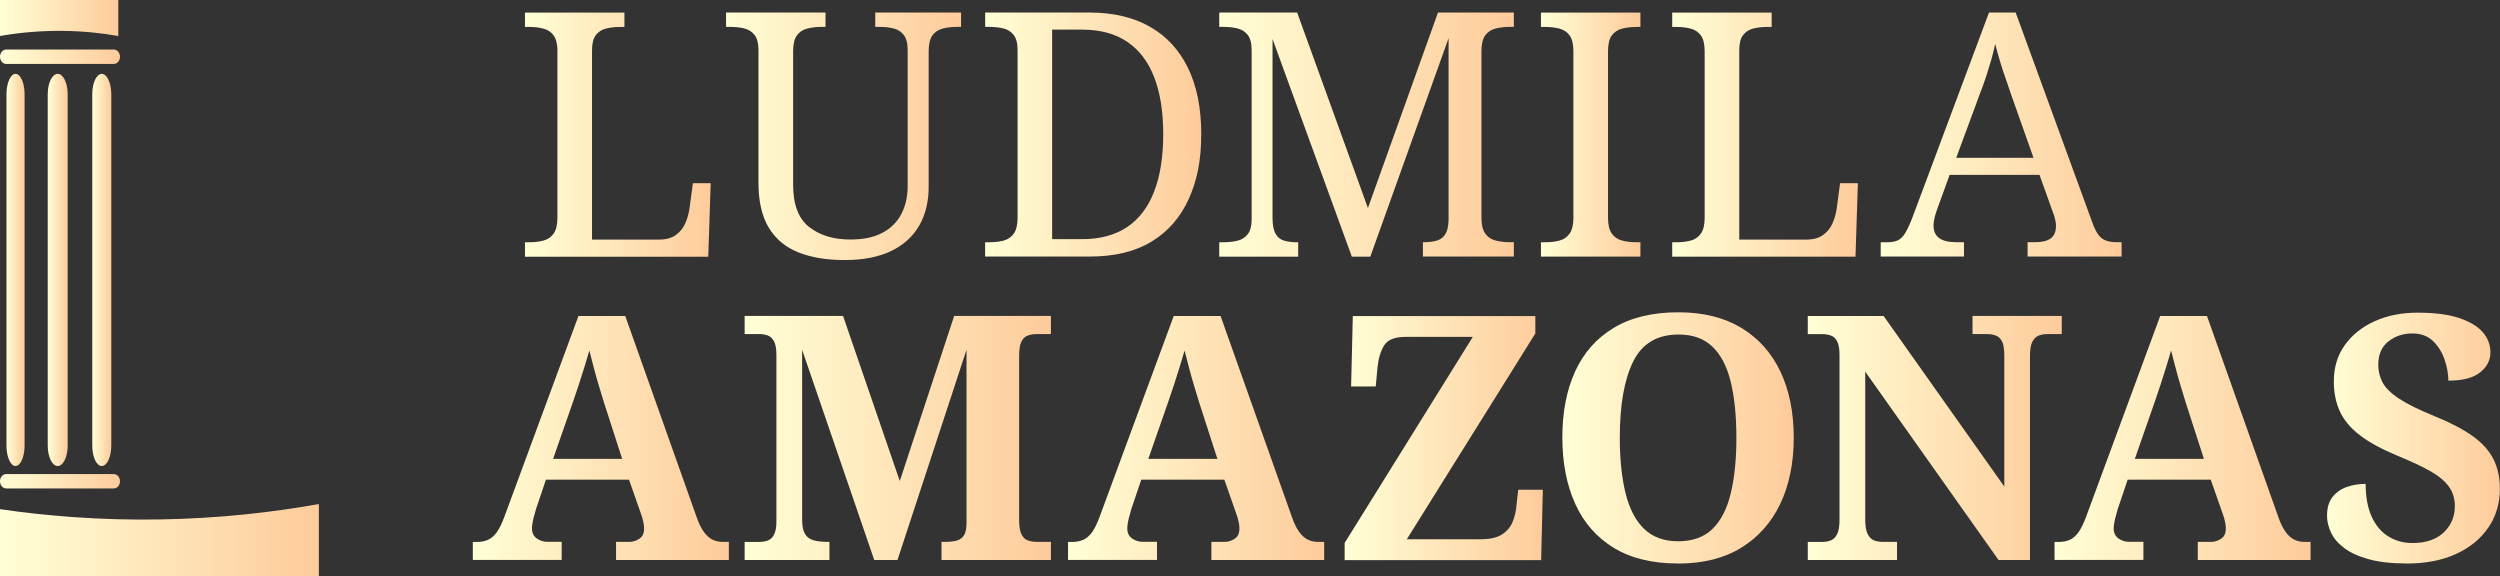 <?xml version="1.0" encoding="UTF-8"?>
<svg id="Camada_1" data-name="Camada 1" xmlns="http://www.w3.org/2000/svg" xmlns:xlink="http://www.w3.org/1999/xlink" viewBox="0 0 486.08 112">
  <rect x="0" y="0" width="486.08" height="112" fill="#333333" stroke="none"/>
  <defs>
    <style>
      .cls-1 {
        fill: url(#Gradiente_sem_nome_412-21);
      }

      .cls-1, .cls-2, .cls-3, .cls-4, .cls-5, .cls-6, .cls-7, .cls-8, .cls-9, .cls-10, .cls-11, .cls-12, .cls-13, .cls-14, .cls-15, .cls-16, .cls-17, .cls-18, .cls-19, .cls-20, .cls-21, .cls-22 {
        stroke-width: 0px;
      }

      .cls-2 {
        fill: url(#Gradiente_sem_nome_412-8);
      }

      .cls-3 {
        fill: url(#Gradiente_sem_nome_412-16);
      }

      .cls-4 {
        fill: url(#Gradiente_sem_nome_412-10);
      }

      .cls-5 {
        fill: url(#Gradiente_sem_nome_412-11);
      }

      .cls-6 {
        fill: url(#Gradiente_sem_nome_412-12);
      }

      .cls-7 {
        fill: url(#Gradiente_sem_nome_412-17);
      }

      .cls-8 {
        fill: url(#Gradiente_sem_nome_412-9);
      }

      .cls-9 {
        fill: url(#Gradiente_sem_nome_412-2);
      }

      .cls-10 {
        fill: url(#Gradiente_sem_nome_412-20);
      }

      .cls-11 {
        fill: url(#Gradiente_sem_nome_412-3);
      }

      .cls-12 {
        fill: url(#Gradiente_sem_nome_412-7);
      }

      .cls-13 {
        fill: url(#Gradiente_sem_nome_412-19);
      }

      .cls-14 {
        fill: url(#Gradiente_sem_nome_412-4);
      }

      .cls-15 {
        fill: url(#Gradiente_sem_nome_412-6);
      }

      .cls-16 {
        fill: url(#Gradiente_sem_nome_412-18);
      }

      .cls-17 {
        fill: url(#Gradiente_sem_nome_412-22);
      }

      .cls-18 {
        fill: url(#Gradiente_sem_nome_412);
      }

      .cls-19 {
        fill: url(#Gradiente_sem_nome_412-13);
      }

      .cls-20 {
        fill: url(#Gradiente_sem_nome_412-5);
      }

      .cls-21 {
        fill: url(#Gradiente_sem_nome_412-15);
      }

      .cls-22 {
        fill: url(#Gradiente_sem_nome_412-14);
      }
    </style>
    <linearGradient id="Gradiente_sem_nome_412" data-name="Gradiente sem nome 412" x1="102.07" y1="26.17" x2="138.16" y2="26.17" gradientUnits="userSpaceOnUse">
      <stop offset="0" stop-color="#ffffd6"/>
      <stop offset="1" stop-color="#fecb9b"/>
    </linearGradient>
    <linearGradient id="Gradiente_sem_nome_412-2" data-name="Gradiente sem nome 412" x1="141.15" y1="26.5" x2="186.81" y2="26.5" xlink:href="#Gradiente_sem_nome_412"/>
    <linearGradient id="Gradiente_sem_nome_412-3" data-name="Gradiente sem nome 412" x1="191.54" x2="233.54" xlink:href="#Gradiente_sem_nome_412"/>
    <linearGradient id="Gradiente_sem_nome_412-4" data-name="Gradiente sem nome 412" x1="237.06" x2="294.35" xlink:href="#Gradiente_sem_nome_412"/>
    <linearGradient id="Gradiente_sem_nome_412-5" data-name="Gradiente sem nome 412" x1="299.61" x2="318.95" xlink:href="#Gradiente_sem_nome_412"/>
    <linearGradient id="Gradiente_sem_nome_412-6" data-name="Gradiente sem nome 412" x1="325.13" x2="361.22" xlink:href="#Gradiente_sem_nome_412"/>
    <linearGradient id="Gradiente_sem_nome_412-7" data-name="Gradiente sem nome 412" x1="365.67" x2="412.53" xlink:href="#Gradiente_sem_nome_412"/>
    <linearGradient id="Gradiente_sem_nome_412-8" data-name="Gradiente sem nome 412" x1="91.93" y1="85.17" x2="141.71" y2="85.17" xlink:href="#Gradiente_sem_nome_412"/>
    <linearGradient id="Gradiente_sem_nome_412-9" data-name="Gradiente sem nome 412" x1="144.78" y1="85.17" x2="204.33" y2="85.17" xlink:href="#Gradiente_sem_nome_412"/>
    <linearGradient id="Gradiente_sem_nome_412-10" data-name="Gradiente sem nome 412" x1="207.66" y1="85.17" x2="257.44" y2="85.17" xlink:href="#Gradiente_sem_nome_412"/>
    <linearGradient id="Gradiente_sem_nome_412-11" data-name="Gradiente sem nome 412" x1="261.44" y1="85.17" x2="299.98" y2="85.17" xlink:href="#Gradiente_sem_nome_412"/>
    <linearGradient id="Gradiente_sem_nome_412-12" data-name="Gradiente sem nome 412" x1="303.77" y1="85.13" x2="348.76" y2="85.13" xlink:href="#Gradiente_sem_nome_412"/>
    <linearGradient id="Gradiente_sem_nome_412-13" data-name="Gradiente sem nome 412" x1="351.49" y1="85.17" x2="400.87" y2="85.17" xlink:href="#Gradiente_sem_nome_412"/>
    <linearGradient id="Gradiente_sem_nome_412-14" data-name="Gradiente sem nome 412" x1="399.47" y1="85.17" x2="449.25" y2="85.17" xlink:href="#Gradiente_sem_nome_412"/>
    <linearGradient id="Gradiente_sem_nome_412-15" data-name="Gradiente sem nome 412" x1="452.45" y1="85.17" x2="486.08" y2="85.17" xlink:href="#Gradiente_sem_nome_412"/>
    <linearGradient id="Gradiente_sem_nome_412-16" data-name="Gradiente sem nome 412" x1="0" y1="11.03" x2="23.33" y2="11.03" xlink:href="#Gradiente_sem_nome_412"/>
    <linearGradient id="Gradiente_sem_nome_412-17" data-name="Gradiente sem nome 412" x1="0" y1="93.57" x2="23.33" y2="93.57" xlink:href="#Gradiente_sem_nome_412"/>
    <linearGradient id="Gradiente_sem_nome_412-18" data-name="Gradiente sem nome 412" x1="1.27" y1="52.49" x2="4.78" y2="52.49" xlink:href="#Gradiente_sem_nome_412"/>
    <linearGradient id="Gradiente_sem_nome_412-19" data-name="Gradiente sem nome 412" x1="9.27" y1="52.49" x2="13.16" y2="52.49" xlink:href="#Gradiente_sem_nome_412"/>
    <linearGradient id="Gradiente_sem_nome_412-20" data-name="Gradiente sem nome 412" x1="17.94" y1="52.49" x2="21.64" y2="52.49" xlink:href="#Gradiente_sem_nome_412"/>
    <linearGradient id="Gradiente_sem_nome_412-21" data-name="Gradiente sem nome 412" x1="0" y1="3.5" x2="23" y2="3.5" xlink:href="#Gradiente_sem_nome_412"/>
    <linearGradient id="Gradiente_sem_nome_412-22" data-name="Gradiente sem nome 412" x1="0" y1="105" x2="62" y2="105" xlink:href="#Gradiente_sem_nome_412"/>
  </defs>
  <g>
    <path class="cls-18" d="m102.07,49.89v-2.79h.86c1.02,0,1.94-.11,2.76-.33.82-.22,1.47-.68,1.96-1.36.49-.69.73-1.72.73-3.09,0-5.31,0-10.61,0-15.92s0-10.92,0-16.38c.04-.79-.08-1.43-.18-1.84-.12-.52-.3-.95-.55-1.28-.49-.67-1.14-1.11-1.96-1.33-.82-.22-1.74-.33-2.76-.33h-.86v-2.79h19.34v2.79h-.86c-.98,0-1.87.1-2.69.3-.82.2-1.48.62-1.99,1.26-.51.64-.76,1.63-.76,2.96v36.82h13.09c1.33,0,2.4-.3,3.22-.9.82-.6,1.43-1.36,1.83-2.29.4-.93.66-1.86.8-2.79l.67-4.98h3.46l-.47,14.29h-35.62Z"/>
    <path class="cls-9" d="m164.21,50.56c-3.5,0-6.5-.5-9-1.5-2.5-1-4.42-2.6-5.75-4.82-1.33-2.21-1.99-5.12-1.99-8.71V9.75c0-1.33-.26-2.31-.76-2.96-.51-.64-1.17-1.06-1.99-1.26-.82-.2-1.72-.3-2.69-.3h-.86v-2.79h19.34v2.79h-.86c-.97,0-1.88.11-2.72.33-.84.22-1.51.66-1.99,1.33-.49.66-.73,1.71-.73,3.12v25.92c0,3.85,1.04,6.59,3.12,8.21,2.08,1.62,4.74,2.43,7.98,2.43,2.57,0,4.67-.44,6.31-1.33,1.64-.89,2.86-2.12,3.66-3.69.8-1.57,1.2-3.36,1.2-5.35V9.75c0-1.33-.26-2.31-.76-2.96-.51-.64-1.17-1.06-1.99-1.26-.82-.2-1.72-.3-2.69-.3h-.86v-2.79h16.68v2.79h-.86c-.97,0-1.88.11-2.72.33s-1.51.66-1.99,1.33c-.49.66-.73,1.71-.73,3.12v26.32c0,2.92-.62,5.45-1.86,7.58-1.24,2.13-3.07,3.77-5.48,4.92-2.42,1.15-5.39,1.73-8.94,1.73Z"/>
    <path class="cls-11" d="m191.54,49.89v-2.79h.86c1.02,0,1.94-.11,2.76-.33.82-.22,1.47-.68,1.96-1.36.49-.69.73-1.72.73-3.09V9.75c0-1.33-.25-2.31-.76-2.96-.51-.64-1.17-1.06-1.99-1.26-.82-.2-1.72-.3-2.69-.3h-.86v-2.79h20.34c4.56,0,8.46.92,11.7,2.76,3.23,1.84,5.7,4.52,7.41,8.04,1.71,3.52,2.56,7.81,2.56,12.86s-.81,9.03-2.43,12.59c-1.62,3.57-4.02,6.33-7.21,8.27-3.19,1.95-7.2,2.92-12.03,2.92h-20.34Zm18.81-3.39c3.54,0,6.48-.79,8.81-2.36,2.33-1.57,4.08-3.88,5.25-6.91,1.17-3.03,1.76-6.75,1.76-11.13s-.59-8.08-1.76-11.1c-1.17-3.01-2.92-5.3-5.25-6.88-2.33-1.57-5.24-2.36-8.74-2.36h-5.85v40.74h5.78Z"/>
    <path class="cls-14" d="m237.06,49.89v-2.79h.86c.97,0,1.87-.1,2.69-.3.82-.2,1.48-.62,1.99-1.26.51-.64.76-1.61.76-2.89V9.75c0-1.33-.26-2.31-.76-2.96-.51-.64-1.17-1.06-1.99-1.26-.82-.2-1.72-.3-2.69-.3h-.86v-2.79h15.15l13.76,38.01,13.62-38.01h14.75v2.79h-.86c-.97,0-1.88.11-2.72.33-.84.22-1.51.66-1.99,1.33-.49.66-.73,1.71-.73,3.12v32.3c0,1.37.24,2.4.73,3.09.49.69,1.15,1.14,1.99,1.36.84.22,1.75.33,2.72.33h.86v2.79h-17.68v-2.79h.2c.97,0,1.8-.1,2.49-.3.69-.2,1.23-.6,1.63-1.2.4-.6.62-1.5.67-2.69V7.43l-15.22,42.47h-3.59l-15.42-42.33v34.76c0,1.37.19,2.4.57,3.09.38.69.93,1.14,1.66,1.36.73.22,1.58.33,2.56.33h.2v2.79h-15.35Z"/>
    <path class="cls-20" d="m299.61,49.89v-2.79h.86c1.02,0,1.94-.11,2.76-.33.82-.22,1.47-.68,1.96-1.36.49-.69.73-1.72.73-3.09V10.02c0-1.42-.24-2.46-.73-3.12-.49-.67-1.14-1.11-1.96-1.33-.82-.22-1.74-.33-2.76-.33h-.86v-2.79h19.34v2.79h-.86c-.98,0-1.88.11-2.72.33-.84.22-1.51.66-1.99,1.33-.49.66-.73,1.71-.73,3.12v32.3c0,1.37.24,2.4.73,3.09.49.69,1.15,1.14,1.99,1.36.84.22,1.75.33,2.72.33h.86v2.79h-19.34Z"/>
    <path class="cls-15" d="m325.13,49.89v-2.79h.86c1.02,0,1.94-.11,2.76-.33.82-.22,1.47-.68,1.96-1.36.49-.69.73-1.72.73-3.09V10.02c0-1.42-.24-2.46-.73-3.12-.49-.67-1.14-1.11-1.96-1.33-.82-.22-1.74-.33-2.76-.33h-.86v-2.79h19.34v2.79h-.86c-.98,0-1.87.1-2.69.3-.82.2-1.49.62-1.99,1.26-.51.64-.76,1.63-.76,2.96v36.82h13.09c1.33,0,2.4-.3,3.22-.9.82-.6,1.43-1.36,1.83-2.29s.66-1.86.8-2.79l.66-4.98h3.46l-.46,14.29h-35.62Z"/>
    <path class="cls-12" d="m365.67,49.89v-2.79h1.26c.89,0,1.59-.13,2.13-.4.53-.27,1.02-.77,1.46-1.53.44-.75.93-1.84,1.46-3.26l14.75-39.48h5.18l15.02,41.14c.35.93.73,1.65,1.13,2.16.4.51.89.86,1.46,1.06.58.2,1.28.3,2.13.3h.86v2.79h-18.28v-2.79h1.53c1.33,0,2.33-.25,2.99-.76.67-.51,1-1.32,1-2.43,0-.27-.02-.52-.07-.76s-.1-.51-.17-.8c-.07-.29-.17-.59-.3-.9l-2.66-7.44h-17.48l-2.53,6.98c-.13.36-.24.71-.33,1.06s-.16.68-.2.96c-.04.29-.07.57-.07.83,0,1.11.37,1.93,1.1,2.46.73.53,1.83.8,3.29.8h1.53v2.79h-16.22Zm14.69-19.21h15.02l-4.12-11.63c-.44-1.33-.88-2.59-1.3-3.79s-.8-2.35-1.13-3.46c-.33-1.11-.63-2.19-.9-3.26-.22,1.06-.48,2.09-.76,3.09-.29,1-.61,2.04-.96,3.12-.35,1.09-.8,2.32-1.33,3.69l-4.52,12.23Z"/>
    <path class="cls-2" d="m91.93,108.89v-3.52h.8c.8,0,1.51-.13,2.13-.4.62-.27,1.18-.74,1.69-1.43.51-.69,1.01-1.7,1.5-3.02l14.42-39.08h9.1l13.89,39.14c.44,1.24.92,2.21,1.43,2.89.51.69,1.06,1.17,1.66,1.46.6.29,1.25.43,1.96.43h1.2v3.52h-21.93v-3.52h2.59c.66,0,1.31-.2,1.93-.6.62-.4.93-1.06.93-1.99,0-.35-.03-.71-.1-1.06-.07-.35-.14-.69-.23-1-.09-.31-.18-.58-.27-.8l-2.33-6.65h-16.15l-1.93,5.71c-.09.36-.2.75-.33,1.2-.13.44-.24.9-.33,1.36-.09.46-.13.88-.13,1.23,0,.84.31,1.49.93,1.93.62.44,1.31.66,2.06.66h2.79v3.52h-17.28Zm15.62-19.67h13.42l-3.52-10.9c-.31-1.02-.64-2.12-1-3.29-.36-1.17-.69-2.36-1-3.56-.31-1.2-.6-2.3-.86-3.32-.27.93-.58,1.97-.93,3.12-.36,1.15-.72,2.3-1.1,3.46-.38,1.15-.74,2.24-1.1,3.26l-3.92,11.23Z"/>
    <path class="cls-8" d="m144.78,108.89v-3.52h2.79c.62,0,1.18-.09,1.69-.27.51-.18.92-.55,1.23-1.13.31-.58.47-1.44.47-2.59v-32.37c0-1.2-.16-2.08-.47-2.66-.31-.58-.72-.95-1.23-1.13-.51-.18-1.07-.27-1.69-.27h-2.79v-3.52h19.14l11.03,32.1,10.57-32.1h18.81v3.52h-2.79c-.62,0-1.2.1-1.73.3-.53.2-.94.6-1.23,1.2-.29.6-.43,1.54-.43,2.82v31.77c0,1.24.14,2.17.43,2.79.29.62.7,1.03,1.23,1.23.53.2,1.11.3,1.73.3h2.79v3.52h-21.27v-3.52h.67c.93,0,1.71-.09,2.33-.27.62-.18,1.08-.53,1.4-1.06.31-.53.46-1.33.46-2.39v-33.63l-13.42,40.87h-4.52l-14.02-40.87v33.03c0,1.24.19,2.17.56,2.79.38.62.94,1.03,1.69,1.23s1.64.3,2.66.3h.4v3.52h-16.48Z"/>
    <path class="cls-4" d="m207.66,108.89v-3.52h.8c.8,0,1.5-.13,2.13-.4.62-.27,1.19-.74,1.7-1.43.51-.69,1.01-1.7,1.5-3.02l14.42-39.08h9.11l13.89,39.14c.44,1.24.92,2.21,1.43,2.89.51.69,1.06,1.17,1.66,1.46.6.29,1.25.43,1.96.43h1.2v3.52h-21.93v-3.52h2.59c.67,0,1.31-.2,1.93-.6.62-.4.93-1.06.93-1.99,0-.35-.03-.71-.1-1.06-.07-.35-.14-.69-.23-1-.09-.31-.18-.58-.27-.8l-2.33-6.65h-16.15l-1.93,5.71c-.09.36-.2.75-.33,1.2-.13.44-.24.9-.33,1.36s-.13.88-.13,1.23c0,.84.31,1.49.93,1.93.62.44,1.31.66,2.06.66h2.79v3.52h-17.28Zm15.62-19.67h13.42l-3.52-10.9c-.31-1.02-.64-2.12-1-3.29-.36-1.17-.69-2.36-1-3.56-.31-1.2-.6-2.3-.86-3.32-.27.93-.58,1.97-.93,3.12-.35,1.15-.72,2.3-1.1,3.46-.38,1.15-.74,2.24-1.1,3.26l-3.92,11.23Z"/>
    <path class="cls-5" d="m261.44,108.89v-3.32l24.92-40.07h-13.09c-2.08,0-3.47.55-4.15,1.66-.69,1.11-1.12,2.57-1.3,4.39l-.33,3.59h-4.79l.33-13.69h35.49v3.39l-24.99,40.01h14.35c1.82,0,3.21-.32,4.19-.96.97-.64,1.66-1.47,2.06-2.49.4-1.02.64-2.08.73-3.19l.33-2.99h4.79l-.33,13.69h-38.21Z"/>
    <path class="cls-6" d="m326.3,109.56c-5.05,0-9.24-1.02-12.56-3.06-3.32-2.04-5.82-4.89-7.48-8.57-1.66-3.68-2.49-7.97-2.49-12.89s.83-9.19,2.49-12.83c1.66-3.63,4.16-6.46,7.51-8.47,3.34-2.02,7.54-3.02,12.59-3.02,4.79,0,8.85,1.01,12.2,3.02,3.34,2.02,5.88,4.85,7.61,8.51,1.73,3.66,2.59,7.94,2.59,12.86s-.88,9.2-2.62,12.86c-1.75,3.66-4.29,6.5-7.61,8.54-3.32,2.04-7.4,3.06-12.23,3.06Zm0-4.32c2.79,0,5.01-.8,6.65-2.39,1.64-1.59,2.83-3.9,3.56-6.91.73-3.01,1.1-6.62,1.1-10.83s-.37-7.88-1.1-10.87c-.73-2.99-1.92-5.27-3.56-6.84-1.64-1.57-3.83-2.36-6.58-2.36-4.17,0-7.11,1.76-8.84,5.28-1.73,3.52-2.59,8.45-2.59,14.79,0,4.21.38,7.82,1.13,10.83.75,3.01,1.96,5.32,3.62,6.91,1.66,1.59,3.86,2.39,6.61,2.39Z"/>
    <path class="cls-19" d="m351.49,108.89v-3.52h2.79c.62,0,1.18-.1,1.69-.3.51-.2.92-.61,1.23-1.23.31-.62.46-1.55.46-2.79v-32.03c0-1.2-.16-2.08-.46-2.66-.31-.58-.72-.95-1.23-1.13-.51-.18-1.07-.27-1.69-.27h-2.79v-3.52h14.75l23.46,33.16v-25.59c0-1.2-.16-2.08-.46-2.66-.31-.58-.72-.95-1.23-1.13-.51-.18-1.08-.27-1.7-.27h-2.79v-3.52h17.35v3.52h-2.79c-.62,0-1.19.1-1.7.3-.51.2-.92.6-1.23,1.2-.31.6-.46,1.54-.46,2.82v39.61h-6.11l-25.92-36.62v28.78c0,1.24.16,2.17.47,2.79.31.62.72,1.03,1.23,1.23.51.2,1.07.3,1.69.3h2.79v3.52h-17.35Z"/>
    <path class="cls-22" d="m399.47,108.89v-3.52h.8c.8,0,1.51-.13,2.13-.4.62-.27,1.18-.74,1.69-1.43.51-.69,1.01-1.7,1.5-3.02l14.42-39.08h9.1l13.89,39.14c.44,1.24.92,2.21,1.43,2.89.51.69,1.06,1.17,1.66,1.46.6.29,1.25.43,1.96.43h1.2v3.52h-21.93v-3.52h2.59c.66,0,1.31-.2,1.93-.6.62-.4.93-1.06.93-1.99,0-.35-.03-.71-.1-1.06-.07-.35-.14-.69-.23-1-.09-.31-.18-.58-.27-.8l-2.33-6.65h-16.15l-1.93,5.71c-.09.36-.2.75-.33,1.2-.13.44-.24.9-.33,1.36-.09.46-.13.88-.13,1.23,0,.84.31,1.49.93,1.93.62.44,1.31.66,2.06.66h2.79v3.52h-17.28Zm15.62-19.67h13.42l-3.52-10.9c-.31-1.02-.64-2.12-1-3.29-.36-1.17-.69-2.36-1-3.56-.31-1.2-.6-2.3-.86-3.32-.27.93-.58,1.97-.93,3.12-.36,1.15-.72,2.3-1.1,3.46-.38,1.15-.74,2.24-1.1,3.26l-3.92,11.23Z"/>
    <path class="cls-21" d="m468,109.56c-2.97,0-5.45-.28-7.44-.83-1.99-.55-3.59-1.28-4.79-2.19-1.2-.91-2.05-1.92-2.56-3.02-.51-1.11-.76-2.19-.76-3.26,0-1.51.35-2.71,1.06-3.62.71-.91,1.64-1.56,2.79-1.96,1.15-.4,2.37-.6,3.66-.6,0,2.53.39,4.64,1.16,6.35.77,1.71,1.85,2.99,3.22,3.85,1.37.86,2.95,1.3,4.72,1.3,2.61,0,4.64-.69,6.08-2.06,1.44-1.37,2.16-3.08,2.16-5.12,0-1.51-.41-2.8-1.23-3.89-.82-1.08-2.05-2.08-3.69-2.99-1.64-.91-3.7-1.87-6.18-2.89-3.1-1.29-5.56-2.62-7.38-4.02-1.82-1.4-3.11-2.95-3.89-4.65-.78-1.71-1.16-3.64-1.16-5.82,0-2.7.71-5.05,2.13-7.04,1.42-1.99,3.36-3.54,5.82-4.65s5.24-1.66,8.34-1.66c3.28,0,5.96.34,8.04,1.03,2.08.69,3.62,1.61,4.62,2.76s1.5,2.46,1.5,3.92c0,1.55-.68,2.86-2.03,3.92s-3.4,1.59-6.15,1.59c0-1.24-.23-2.57-.7-3.99s-1.21-2.64-2.23-3.66c-1.02-1.02-2.39-1.53-4.12-1.53s-3.31.52-4.62,1.56c-1.31,1.04-1.96,2.56-1.96,4.55,0,1.24.29,2.39.86,3.46.58,1.06,1.66,2.12,3.26,3.16s3.88,2.16,6.84,3.36c3.06,1.24,5.52,2.53,7.38,3.85,1.86,1.33,3.21,2.82,4.05,4.49.84,1.66,1.26,3.58,1.26,5.75,0,2.84-.74,5.35-2.23,7.54-1.49,2.19-3.58,3.91-6.28,5.15-2.7,1.24-5.89,1.86-9.57,1.86Z"/>
  </g>
  <g>
    <g>
      <g>
        <path class="cls-3" d="m1.21,12.43h20.91c.67,0,1.21-.62,1.21-1.4h0c0-.77-.54-1.4-1.21-1.4H1.21c-.67,0-1.21.62-1.21,1.4h0c0,.77.54,1.4,1.21,1.4Z"/>
        <path class="cls-7" d="m1.21,94.97h20.91c.67,0,1.21-.62,1.21-1.4h0c0-.77-.54-1.4-1.21-1.4H1.21c-.67,0-1.21.62-1.21,1.4h0c0,.77.54,1.4,1.21,1.4Z"/>
        <path class="cls-16" d="m4.78,86.66V18.31c0-2.18-.79-3.95-1.76-3.95h0c-.97,0-1.76,1.77-1.76,3.95v68.35c0,2.18.79,3.95,1.76,3.95h0c.97,0,1.76-1.77,1.76-3.95Z"/>
        <path class="cls-13" d="m13.16,86.66V18.31c0-2.18-.87-3.95-1.94-3.95h0c-1.07,0-1.94,1.77-1.94,3.95v68.35c0,2.18.87,3.95,1.94,3.95h0c1.07,0,1.94-1.77,1.94-3.95Z"/>
        <path class="cls-10" d="m21.64,86.66V18.31c0-2.18-.83-3.95-1.85-3.95h0c-1.02,0-1.85,1.77-1.85,3.95v68.35c0,2.18.83,3.95,1.85,3.95h0c1.02,0,1.85-1.77,1.85-3.95Z"/>
      </g>
      <path class="cls-1" d="m23,7c-3.11-.55-6.81-.97-11-1-4.61-.03-8.67.41-12,1V0h23v7Z"/>
    </g>
    <path class="cls-17" d="m62,112H0v-13c8.79,1.28,19.24,2.19,31,2,11.79-.19,22.24-1.43,31-3v14Z"/>
  </g>
</svg>